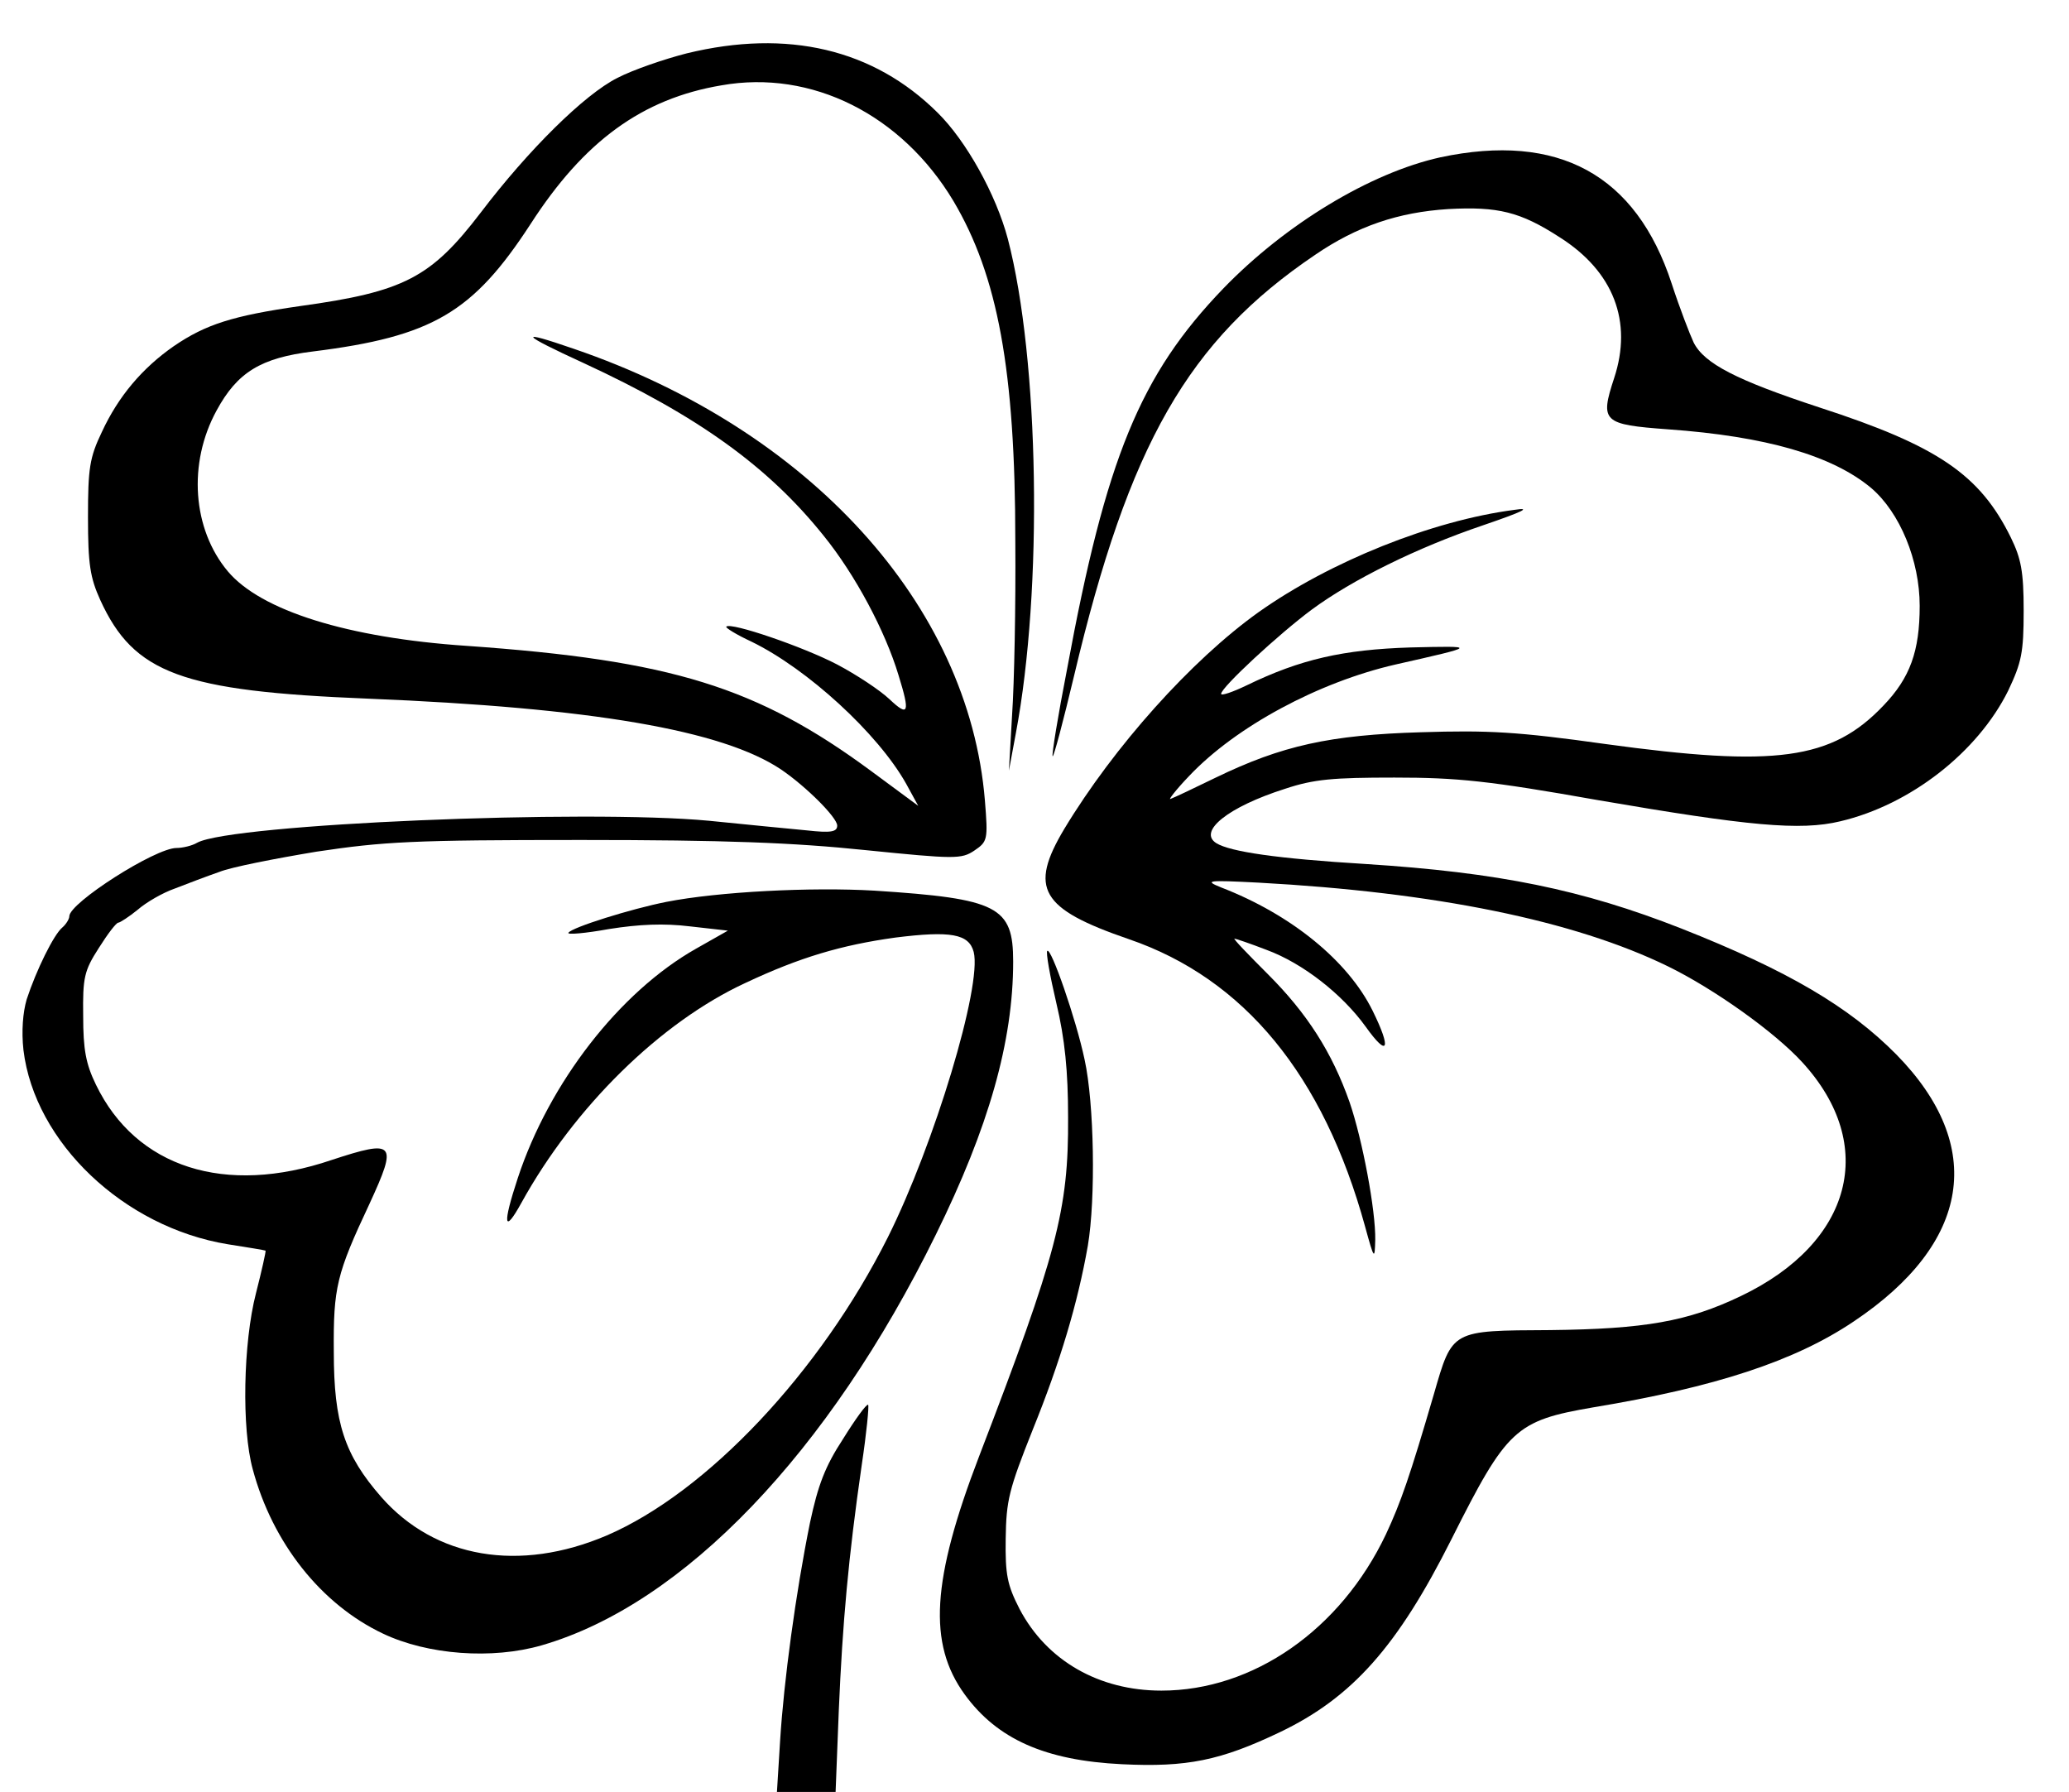 <?xml version="1.0" standalone="no"?>
<!DOCTYPE svg PUBLIC "-//W3C//DTD SVG 20010904//EN"
 "http://www.w3.org/TR/2001/REC-SVG-20010904/DTD/svg10.dtd">
<svg version="1.0" xmlns="http://www.w3.org/2000/svg"
 width="388pt" height="336pt" viewBox="0 0 388 336"
 preserveAspectRatio="xMidYMid meet">
<g transform="translate(0,336) scale(0.1,-0.1)"
fill="#000000" stroke="none">
<path d="M1288 3260 c-43 -11 -101 -31 -130 -46 -62 -31 -167 -135 -256 -252
-94 -123 -144 -149 -340 -176 -125 -18 -176 -34 -236 -75 -59 -41 -104 -94
-135 -161 -23 -48 -26 -68 -26 -160 0 -88 4 -113 23 -155 63 -138 153 -171
502 -185 419 -17 665 -59 775 -133 47 -32 105 -90 105 -105 0 -12 -12 -14 -57
-9 -32 3 -114 11 -183 18 -232 22 -895 -6 -960 -41 -10 -6 -28 -10 -39 -10
-40 0 -201 -103 -201 -128 0 -5 -6 -15 -13 -21 -16 -13 -49 -80 -67 -135 -7
-24 -10 -59 -6 -95 21 -173 188 -332 383 -364 38 -6 69 -11 71 -12 1 -1 -7
-37 -18 -80 -24 -93 -27 -254 -6 -330 37 -138 128 -253 244 -308 84 -40 205
-49 298 -22 266 77 538 361 739 770 99 201 145 362 145 512 0 103 -28 118
-260 133 -119 7 -293 -2 -390 -21 -66 -13 -178 -48 -184 -58 -3 -4 32 -1 76 7
57 9 103 11 152 5 l71 -8 -60 -34 c-143 -81 -275 -251 -334 -430 -29 -88 -26
-106 7 -46 99 179 260 338 420 412 102 48 180 71 281 85 104 13 138 7 147 -27
16 -63 -74 -361 -161 -535 -127 -253 -339 -478 -527 -559 -164 -70 -322 -43
-423 72 -69 79 -89 139 -89 272 -1 121 5 146 67 278 53 115 48 121 -71 82
-200 -68 -367 -14 -442 141 -19 39 -24 66 -24 129 -1 72 2 85 29 127 17 27 33
48 37 48 3 0 20 11 36 24 16 14 47 32 70 40 23 9 60 23 83 31 22 9 104 25 182
38 127 19 180 22 497 22 270 0 398 -5 533 -19 168 -17 180 -17 204 -1 25 17
26 20 20 94 -30 367 -329 696 -771 847 -107 37 -101 28 19 -27 214 -99 346
-194 450 -324 59 -73 115 -178 140 -261 22 -71 19 -79 -17 -45 -18 17 -62 46
-98 65 -63 33 -200 80 -208 71 -2 -2 19 -15 47 -28 105 -51 237 -172 290 -266
l23 -42 -88 65 c-214 158 -375 208 -759 235 -223 15 -386 66 -448 140 -66 79
-75 202 -21 301 39 72 83 99 181 111 224 28 300 73 408 239 100 155 209 235
358 260 169 30 338 -55 435 -217 83 -140 116 -317 116 -638 1 -121 -2 -267 -6
-325 l-6 -105 13 70 c51 270 44 701 -15 927 -22 83 -78 184 -132 237 -120 119
-281 157 -470 111z"/>
<path d="M2701 3065 c-131 -29 -290 -125 -407 -246 -156 -162 -220 -318 -293
-714 -17 -87 -29 -161 -27 -163 2 -2 20 66 40 150 103 435 214 629 452 790 79
54 156 80 250 86 93 5 135 -5 209 -53 101 -64 137 -158 102 -264 -27 -82 -21
-87 101 -96 183 -13 308 -49 381 -110 54 -46 91 -136 91 -221 0 -85 -18 -135
-68 -187 -97 -102 -202 -116 -522 -72 -164 23 -219 26 -345 22 -171 -5 -261
-25 -385 -85 -41 -20 -79 -38 -85 -40 -5 -3 10 17 35 43 88 93 243 176 387
209 155 35 155 35 28 32 -126 -4 -206 -22 -307 -71 -27 -13 -48 -20 -48 -16 0
12 108 112 170 158 76 56 197 116 321 158 76 26 92 34 59 29 -154 -20 -346
-97 -480 -192 -126 -90 -271 -252 -364 -406 -67 -112 -45 -150 121 -207 216
-74 365 -255 443 -539 17 -62 18 -63 19 -25 1 55 -24 188 -48 258 -33 94 -80
167 -153 240 -37 37 -66 67 -63 67 2 0 29 -9 60 -21 68 -25 142 -83 186 -144
42 -59 49 -43 13 30 -46 93 -152 180 -284 231 -32 13 -27 14 70 9 331 -18 592
-71 768 -157 86 -42 200 -123 252 -180 142 -155 94 -338 -115 -438 -100 -48
-181 -62 -358 -64 -186 -1 -183 1 -218 -120 -45 -154 -62 -203 -90 -263 -85
-179 -249 -293 -421 -293 -117 0 -215 56 -266 153 -23 45 -27 64 -26 132 1 72
6 92 51 205 51 126 84 236 103 344 15 89 12 267 -6 349 -16 76 -63 211 -70
204 -3 -2 5 -47 17 -98 16 -67 22 -128 22 -214 1 -174 -21 -256 -167 -636 -89
-232 -96 -351 -27 -446 61 -84 151 -124 295 -131 122 -6 185 7 296 60 136 65
221 161 322 362 104 207 120 222 265 247 230 38 379 87 489 161 220 147 249
329 80 501 -88 89 -203 157 -403 236 -186 73 -342 105 -593 121 -165 10 -253
23 -279 39 -35 22 22 68 129 102 54 18 90 21 205 21 118 0 177 -6 380 -42 285
-49 381 -58 456 -40 132 31 258 130 315 245 25 53 29 71 29 150 0 74 -5 98
-24 137 -58 118 -137 172 -359 244 -155 51 -216 82 -236 122 -7 15 -26 64 -41
110 -67 205 -213 284 -434 237z"/>
<path d="M1581 662 c-34 -52 -47 -87 -62 -157 -27 -133 -49 -297 -56 -408 l-6
-97 55 0 55 0 6 153 c7 164 18 287 43 460 9 60 14 111 12 113 -3 2 -24 -27
-47 -64z"/>
</g>
</svg>
